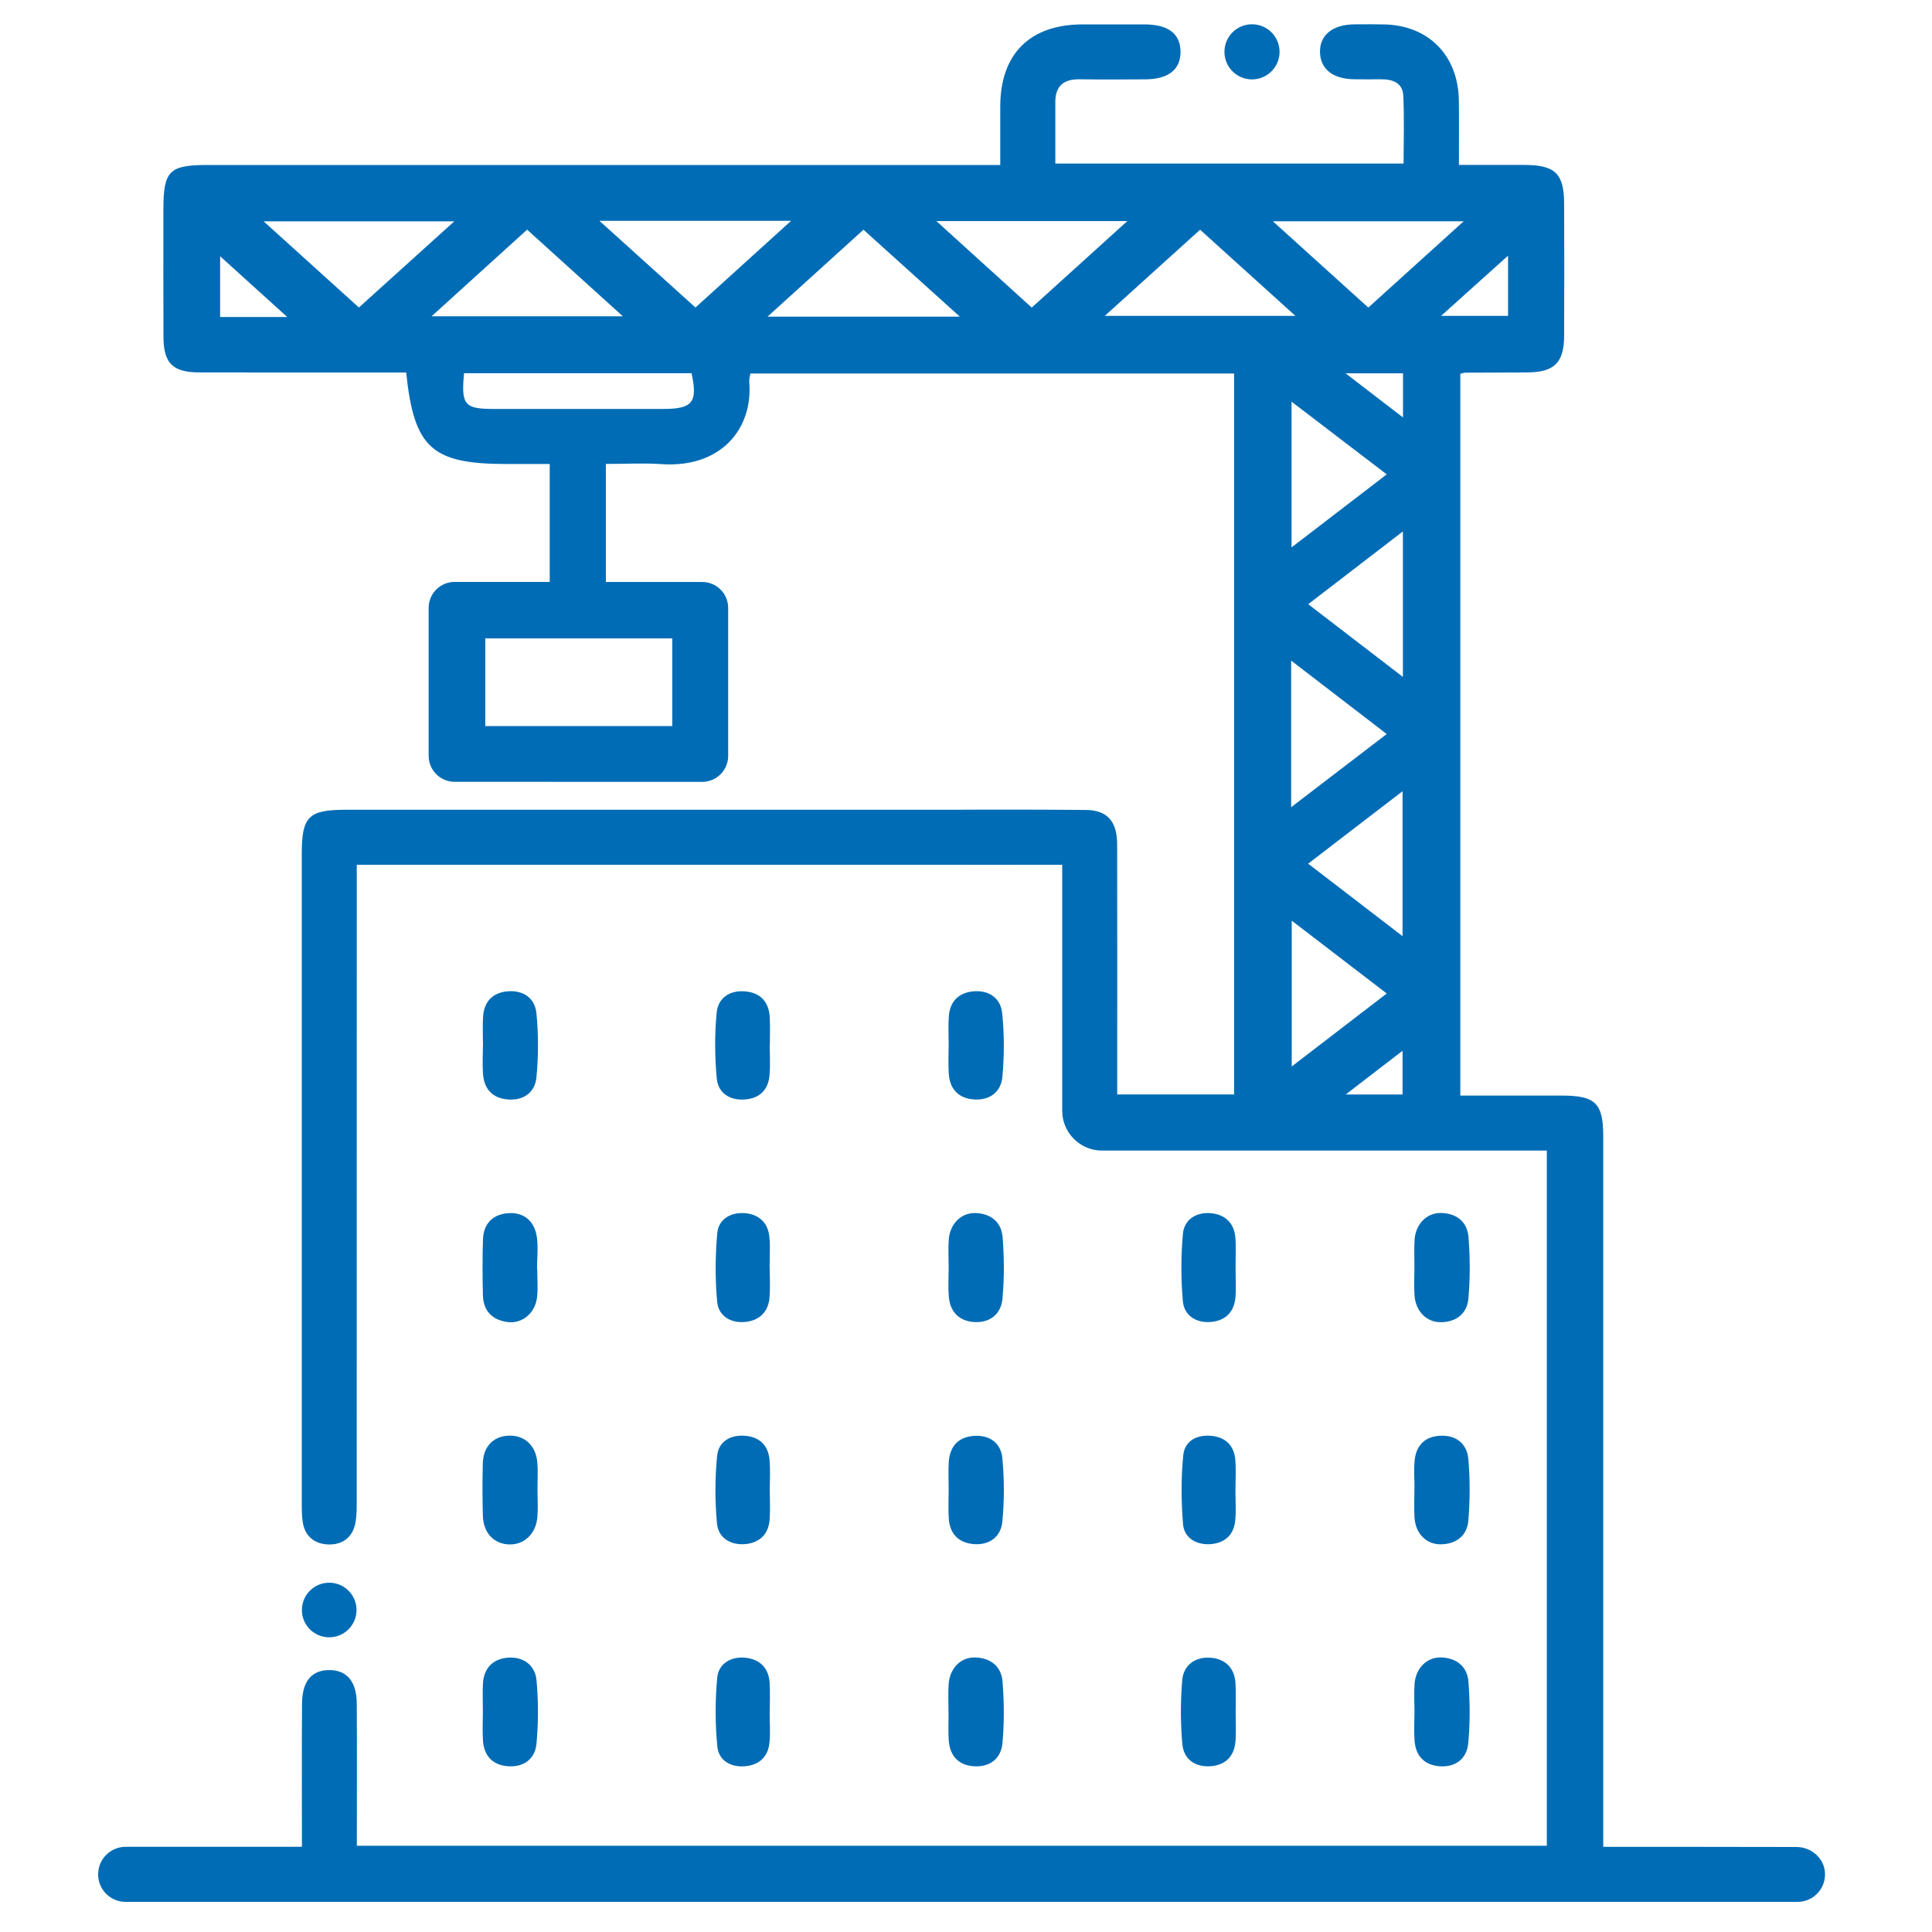 <svg width="120" height="120" viewBox="0 0 120 120" fill="none" xmlns="http://www.w3.org/2000/svg">
<path d="M85.1 1.508C85.284 1.504 84.668 1.504 85.1 1.508V1.508Z" fill="#006CB5"/>
<path d="M84.956 4.928C84.58 4.932 85.384 4.932 84.956 4.928V4.928Z" fill="#006CB5"/>
<path d="M7.8 118.128C42.416 118.128 77.036 118.128 111.652 118.128C112.648 118.128 113.444 117.272 113.348 116.256C113.264 115.372 112.468 114.72 111.58 114.72C109.632 114.72 107.684 114.712 105.736 114.712C103.728 114.712 101.724 114.712 99.58 114.712V113.172C99.58 98.976 99.58 84.78 99.58 70.584C99.58 68.524 99.096 68.052 97.02 68.048C96.64 68.048 96.26 68.048 95.88 68.048H90.704V23.216C90.864 23.18 90.94 23.148 91.012 23.148C92.304 23.14 93.592 23.144 94.884 23.132C96.544 23.116 97.144 22.524 97.152 20.856C97.164 18.124 97.16 15.392 97.152 12.656C97.148 10.784 96.596 10.248 94.68 10.244C93.364 10.24 92.048 10.244 90.616 10.244C90.616 8.816 90.628 7.536 90.612 6.256C90.58 3.432 88.704 1.54 85.9 1.516C85.48 1.512 85.232 1.512 85.092 1.508C85.008 1.508 84.756 1.512 84.164 1.512C82.764 1.516 81.952 2.184 81.988 3.268C82.024 4.308 82.808 4.92 84.152 4.924C84.576 4.924 84.82 4.928 84.952 4.928C85.076 4.928 85.32 4.924 85.772 4.924C86.5 4.92 87.12 5.14 87.16 5.94C87.228 7.332 87.18 8.728 87.18 10.16H65.548C65.548 8.832 65.548 7.584 65.548 6.34C65.548 5.336 66.068 4.912 67.048 4.924C68.416 4.944 69.78 4.936 71.148 4.928C72.58 4.92 73.34 4.308 73.324 3.196C73.308 2.092 72.56 1.52 71.092 1.516C69.8 1.512 68.512 1.512 67.22 1.516C63.972 1.524 62.14 3.348 62.128 6.584C62.124 7.784 62.128 8.984 62.128 10.248H45.8C34.832 10.248 23.86 10.248 12.892 10.248C10.504 10.248 10.148 10.608 10.148 13.036C10.148 15.656 10.14 18.276 10.152 20.892C10.156 22.572 10.72 23.132 12.416 23.132C16.288 23.14 20.16 23.136 24.032 23.136C24.436 23.136 24.84 23.136 25.228 23.136C25.72 27.84 26.824 28.82 31.48 28.82H34.144V36.144C32.98 36.144 30.076 36.144 28.236 36.144C27.344 36.144 26.624 36.868 26.624 37.76V46.944C26.624 47.836 27.348 48.56 28.24 48.56L43.612 48.564C44.504 48.564 45.228 47.84 45.228 46.948V37.764C45.228 36.872 44.508 36.148 43.616 36.148C41.772 36.148 38.848 36.148 37.632 36.148V28.816C38.892 28.816 39.992 28.752 41.084 28.828C44.772 29.08 46.792 26.64 46.536 23.692C46.524 23.548 46.58 23.396 46.608 23.2H76.652V67.976H69.392C69.392 67.492 69.392 67.084 69.392 66.672C69.392 61.928 69.4 57.184 69.388 52.436C69.384 51.016 68.78 50.32 67.444 50.308C64.496 50.284 61.88 50.28 59.064 50.296C49.62 50.296 30.084 50.296 21.472 50.296C19.172 50.296 18.744 50.716 18.744 53.008C18.744 67.88 18.744 78.424 18.744 93.296C18.744 93.712 18.74 94.136 18.804 94.544C18.94 95.42 19.532 95.892 20.368 95.928C21.256 95.964 21.904 95.504 22.076 94.584C22.168 94.104 22.156 93.604 22.156 93.112C22.16 79.076 22.16 69.364 22.16 55.328C22.16 54.84 22.16 54.352 22.16 53.712C22.816 53.712 23.268 53.712 23.716 53.712C31.36 53.712 49.38 53.712 58.324 53.712C60.48 53.72 62.396 53.712 64.672 53.712C65.076 53.712 65.476 53.712 65.976 53.712C65.976 54.28 65.976 54.692 65.976 55.104C65.976 59.732 65.976 64.364 65.976 68.992C65.976 70.356 67.084 71.464 68.448 71.464C77.216 71.464 85.984 71.464 94.752 71.464H96.076V114.644H22.164C22.164 111.66 22.176 108.744 22.16 105.828C22.152 104.444 21.548 103.736 20.46 103.732C19.36 103.728 18.768 104.424 18.76 105.816C18.74 108.36 18.752 110.904 18.752 113.444C18.752 113.844 18.752 114.244 18.752 114.708C15.028 114.708 11.404 114.712 7.808 114.708C6.864 114.708 6.096 115.472 6.096 116.416C6.092 117.364 6.856 118.128 7.8 118.128ZM90.912 13.744C88.836 15.62 86.936 17.34 84.988 19.104C83.036 17.34 81.14 15.628 79.06 13.744H90.912ZM13.672 19.688V15.916C15.044 17.16 16.328 18.316 17.84 19.688H13.672ZM22.292 19.1C20.3 17.296 18.424 15.6 16.376 13.748H28.216C26.128 15.636 24.216 17.364 22.292 19.1ZM32.74 14.264C34.72 16.056 36.616 17.772 38.684 19.644H26.808C28.852 17.788 30.74 16.076 32.74 14.264ZM41.756 39.652V45.096H30.14V39.652H41.756ZM41.224 25.4C37.696 25.4 34.168 25.4 30.64 25.4C28.856 25.4 28.632 25.14 28.824 23.18H42.952C43.348 24.984 43.02 25.396 41.224 25.4ZM43.196 19.1C41.268 17.36 39.368 15.644 37.232 13.716H49.136C47.06 15.6 45.172 17.312 43.196 19.1ZM47.672 19.668C49.752 17.784 51.64 16.072 53.632 14.268C55.568 16.016 57.488 17.748 59.616 19.668H47.672ZM58.16 13.732H70.02C67.928 15.628 66.024 17.352 64.084 19.104C62.132 17.332 60.244 15.62 58.16 13.732ZM68.62 19.62C70.688 17.752 72.592 16.028 74.54 14.268C76.484 16.024 78.388 17.744 80.46 19.62H68.62ZM86.132 29.464C84.12 31.008 82.244 32.448 80.22 34V24.948C82.212 26.468 84.108 27.916 86.132 29.464ZM80.196 41.032C82.24 42.604 84.144 44.064 86.132 45.592C84.088 47.156 82.212 48.592 80.196 50.136V41.032ZM80.232 57.184C82.232 58.716 84.144 60.184 86.132 61.708C84.136 63.24 82.252 64.688 80.232 66.24V57.184ZM87.116 67.98H83.584C84.864 66.996 85.924 66.184 87.116 65.264V67.98ZM87.116 58.148C85.12 56.616 83.252 55.18 81.252 53.644C83.268 52.096 85.124 50.672 87.116 49.144V58.148ZM87.136 42.044C85.132 40.504 83.276 39.08 81.256 37.528C83.212 36.024 85.096 34.576 87.136 33.008V42.044ZM87.144 25.928C85.964 25.024 84.888 24.196 83.576 23.188H87.144V25.928ZM93.668 15.88V19.62H89.508C90.952 18.324 92.236 17.168 93.668 15.88Z" fill="#006CB5"/>
<path d="M29.996 80.468C30.024 81.444 30.6 81.996 31.54 82.116C32.424 82.228 33.224 81.576 33.352 80.616C33.428 80.024 33.368 79.412 33.368 78.808C33.364 78.808 33.36 78.808 33.356 78.808C33.356 78.128 33.444 77.436 33.336 76.776C33.18 75.844 32.54 75.288 31.58 75.352C30.64 75.412 30.036 75.98 30 76.96C29.96 78.128 29.964 79.3 29.996 80.468Z" fill="#006CB5"/>
<path d="M58.932 80.528C59.008 81.496 59.584 82.064 60.532 82.116C61.5 82.168 62.18 81.604 62.264 80.676C62.38 79.404 62.376 78.108 62.272 76.832C62.196 75.896 61.528 75.364 60.568 75.344C59.676 75.328 58.984 76.044 58.928 77.02C58.892 77.584 58.92 78.152 58.924 78.72C58.924 79.32 58.884 79.928 58.932 80.528Z" fill="#006CB5"/>
<path d="M87.856 80.428C87.912 81.416 88.58 82.124 89.48 82.124C90.448 82.124 91.12 81.592 91.204 80.66C91.316 79.388 91.312 78.088 91.208 76.816C91.128 75.88 90.452 75.352 89.492 75.34C88.6 75.332 87.916 76.048 87.86 77.028C87.828 77.592 87.856 78.16 87.852 78.728C87.848 79.296 87.824 79.864 87.856 80.428Z" fill="#006CB5"/>
<path d="M47.788 76.824C47.696 75.904 47.092 75.396 46.204 75.348C45.364 75.304 44.628 75.74 44.552 76.58C44.424 77.996 44.412 79.44 44.544 80.856C44.628 81.744 45.388 82.196 46.288 82.108C47.172 82.02 47.736 81.48 47.8 80.556C47.844 79.956 47.808 79.348 47.808 78.744C47.804 78.744 47.804 78.744 47.8 78.744C47.8 78.108 47.852 77.46 47.788 76.824Z" fill="#006CB5"/>
<path d="M29.992 94.152C30.024 95.224 30.692 95.912 31.644 95.928C32.58 95.944 33.3 95.252 33.38 94.204C33.424 93.64 33.388 93.072 33.384 92.508C33.384 91.944 33.424 91.372 33.372 90.812C33.276 89.76 32.556 89.128 31.58 89.172C30.644 89.212 30.024 89.844 29.988 90.876C29.96 91.964 29.96 93.06 29.992 94.152Z" fill="#006CB5"/>
<path d="M47.804 104.516C47.744 103.584 47.172 103.052 46.292 102.964C45.404 102.876 44.628 103.324 44.548 104.212C44.416 105.624 44.416 107.072 44.556 108.484C44.644 109.372 45.412 109.792 46.32 109.7C47.172 109.612 47.708 109.104 47.792 108.248C47.856 107.612 47.804 106.968 47.804 106.328C47.808 106.328 47.808 106.328 47.812 106.328C47.808 105.724 47.84 105.116 47.804 104.516Z" fill="#006CB5"/>
<path d="M73.436 108.32C73.52 109.264 74.22 109.772 75.192 109.704C76.16 109.632 76.684 109.048 76.744 108.084C76.78 107.52 76.752 106.952 76.748 106.388C76.748 105.784 76.772 105.18 76.74 104.58C76.692 103.596 76.104 103.028 75.172 102.964C74.228 102.9 73.504 103.428 73.428 104.376C73.32 105.684 73.32 107.012 73.436 108.32Z" fill="#006CB5"/>
<path d="M76.732 76.876C76.66 75.952 76.072 75.424 75.192 75.352C74.3 75.28 73.552 75.744 73.472 76.64C73.348 78.02 73.348 79.428 73.468 80.808C73.544 81.7 74.276 82.176 75.176 82.112C76.064 82.052 76.648 81.532 76.732 80.608C76.788 80.008 76.744 79.4 76.744 78.8C76.74 78.16 76.78 77.512 76.732 76.876Z" fill="#006CB5"/>
<path d="M47.804 90.728C47.736 89.812 47.216 89.26 46.292 89.18C45.372 89.1 44.628 89.532 44.54 90.432C44.404 91.816 44.404 93.236 44.532 94.62C44.612 95.516 45.364 95.98 46.268 95.908C47.168 95.836 47.736 95.304 47.804 94.372C47.848 93.768 47.812 93.16 47.812 92.552C47.812 91.944 47.848 91.332 47.804 90.728Z" fill="#006CB5"/>
<path d="M58.928 94.28C58.976 95.256 59.536 95.832 60.484 95.908C61.444 95.984 62.164 95.456 62.256 94.528C62.384 93.22 62.38 91.884 62.26 90.58C62.176 89.652 61.492 89.12 60.508 89.184C59.536 89.248 59.004 89.82 58.932 90.78C58.892 91.344 58.924 91.912 58.924 92.476C58.92 93.072 58.896 93.676 58.928 94.28Z" fill="#006CB5"/>
<path d="M29.996 108.092C30.056 109.056 30.592 109.636 31.56 109.704C32.536 109.776 33.232 109.244 33.32 108.316C33.444 107.008 33.444 105.672 33.324 104.364C33.236 103.432 32.516 102.892 31.564 102.96C30.628 103.028 30.048 103.596 29.996 104.58C29.968 105.144 29.992 105.712 29.992 106.276C29.992 106.884 29.96 107.488 29.996 108.092Z" fill="#006CB5"/>
<path d="M58.932 108.136C59.012 109.096 59.568 109.66 60.536 109.708C61.52 109.756 62.18 109.196 62.264 108.272C62.38 107 62.372 105.704 62.268 104.432C62.192 103.492 61.512 102.968 60.556 102.948C59.652 102.928 58.98 103.64 58.92 104.628C58.888 105.192 58.912 105.76 58.912 106.324H58.916C58.924 106.928 58.884 107.536 58.932 108.136Z" fill="#006CB5"/>
<path d="M87.86 108.116C87.936 109.076 88.48 109.648 89.448 109.708C90.428 109.768 91.104 109.22 91.192 108.296C91.316 107.024 91.304 105.728 91.208 104.452C91.136 103.512 90.468 102.98 89.516 102.948C88.62 102.916 87.92 103.628 87.86 104.608C87.824 105.172 87.852 105.74 87.856 106.308C87.852 106.908 87.816 107.512 87.86 108.116Z" fill="#006CB5"/>
<path d="M76.728 90.68C76.66 89.816 76.152 89.288 75.288 89.188C74.38 89.084 73.588 89.472 73.496 90.372C73.352 91.792 73.364 93.244 73.48 94.668C73.552 95.52 74.288 95.952 75.136 95.912C76.032 95.868 76.636 95.368 76.724 94.436C76.78 93.836 76.736 93.224 76.736 92.616C76.736 91.968 76.78 91.32 76.728 90.68Z" fill="#006CB5"/>
<path d="M87.856 94.24C87.912 95.236 88.572 95.928 89.484 95.92C90.444 95.912 91.12 95.388 91.2 94.452C91.308 93.18 91.312 91.884 91.2 90.612C91.116 89.688 90.464 89.136 89.476 89.176C88.5 89.216 87.952 89.776 87.864 90.732C87.812 91.292 87.856 91.864 87.856 92.428H87.852C87.852 93.032 87.824 93.636 87.856 94.24Z" fill="#006CB5"/>
<path d="M29.996 66.644C30.048 67.612 30.56 68.208 31.54 68.288C32.524 68.372 33.232 67.848 33.32 66.912C33.448 65.6 33.448 64.256 33.32 62.94C33.228 62 32.508 61.492 31.532 61.572C30.62 61.648 30.076 62.192 30.008 63.112C29.964 63.716 30 64.324 30 64.932C29.996 64.932 29.996 64.932 29.996 64.932C29.988 65.504 29.964 66.076 29.996 66.644Z" fill="#006CB5"/>
<path d="M46.316 61.58C45.344 61.484 44.6 61.964 44.512 62.912C44.384 64.26 44.392 65.64 44.52 66.992C44.604 67.884 45.316 68.352 46.24 68.292C47.16 68.236 47.716 67.712 47.796 66.792C47.852 66.152 47.808 65.504 47.808 64.86C47.812 64.86 47.812 64.86 47.816 64.86C47.816 64.292 47.844 63.72 47.808 63.156C47.748 62.228 47.232 61.668 46.316 61.58Z" fill="#006CB5"/>
<path d="M58.928 66.672C58.988 67.64 59.52 68.22 60.5 68.288C61.488 68.356 62.176 67.816 62.26 66.884C62.38 65.568 62.384 64.224 62.244 62.912C62.144 61.98 61.408 61.48 60.432 61.576C59.516 61.668 58.996 62.224 58.932 63.144C58.892 63.712 58.924 64.28 58.924 64.852C58.92 65.46 58.892 66.068 58.928 66.672Z" fill="#006CB5"/>
<path d="M77.764 4.932C78.709 4.932 79.476 4.165 79.476 3.22C79.476 2.274 78.709 1.508 77.764 1.508C76.818 1.508 76.052 2.274 76.052 3.22C76.052 4.165 76.818 4.932 77.764 4.932Z" fill="#006CB5"/>
<path d="M20.448 101.696C21.384 101.696 22.144 100.936 22.144 100C22.144 99.064 21.384 98.304 20.448 98.304C19.512 98.304 18.752 99.064 18.752 100C18.748 100.936 19.508 101.696 20.448 101.696Z" fill="#006CB5"/>
</svg>
